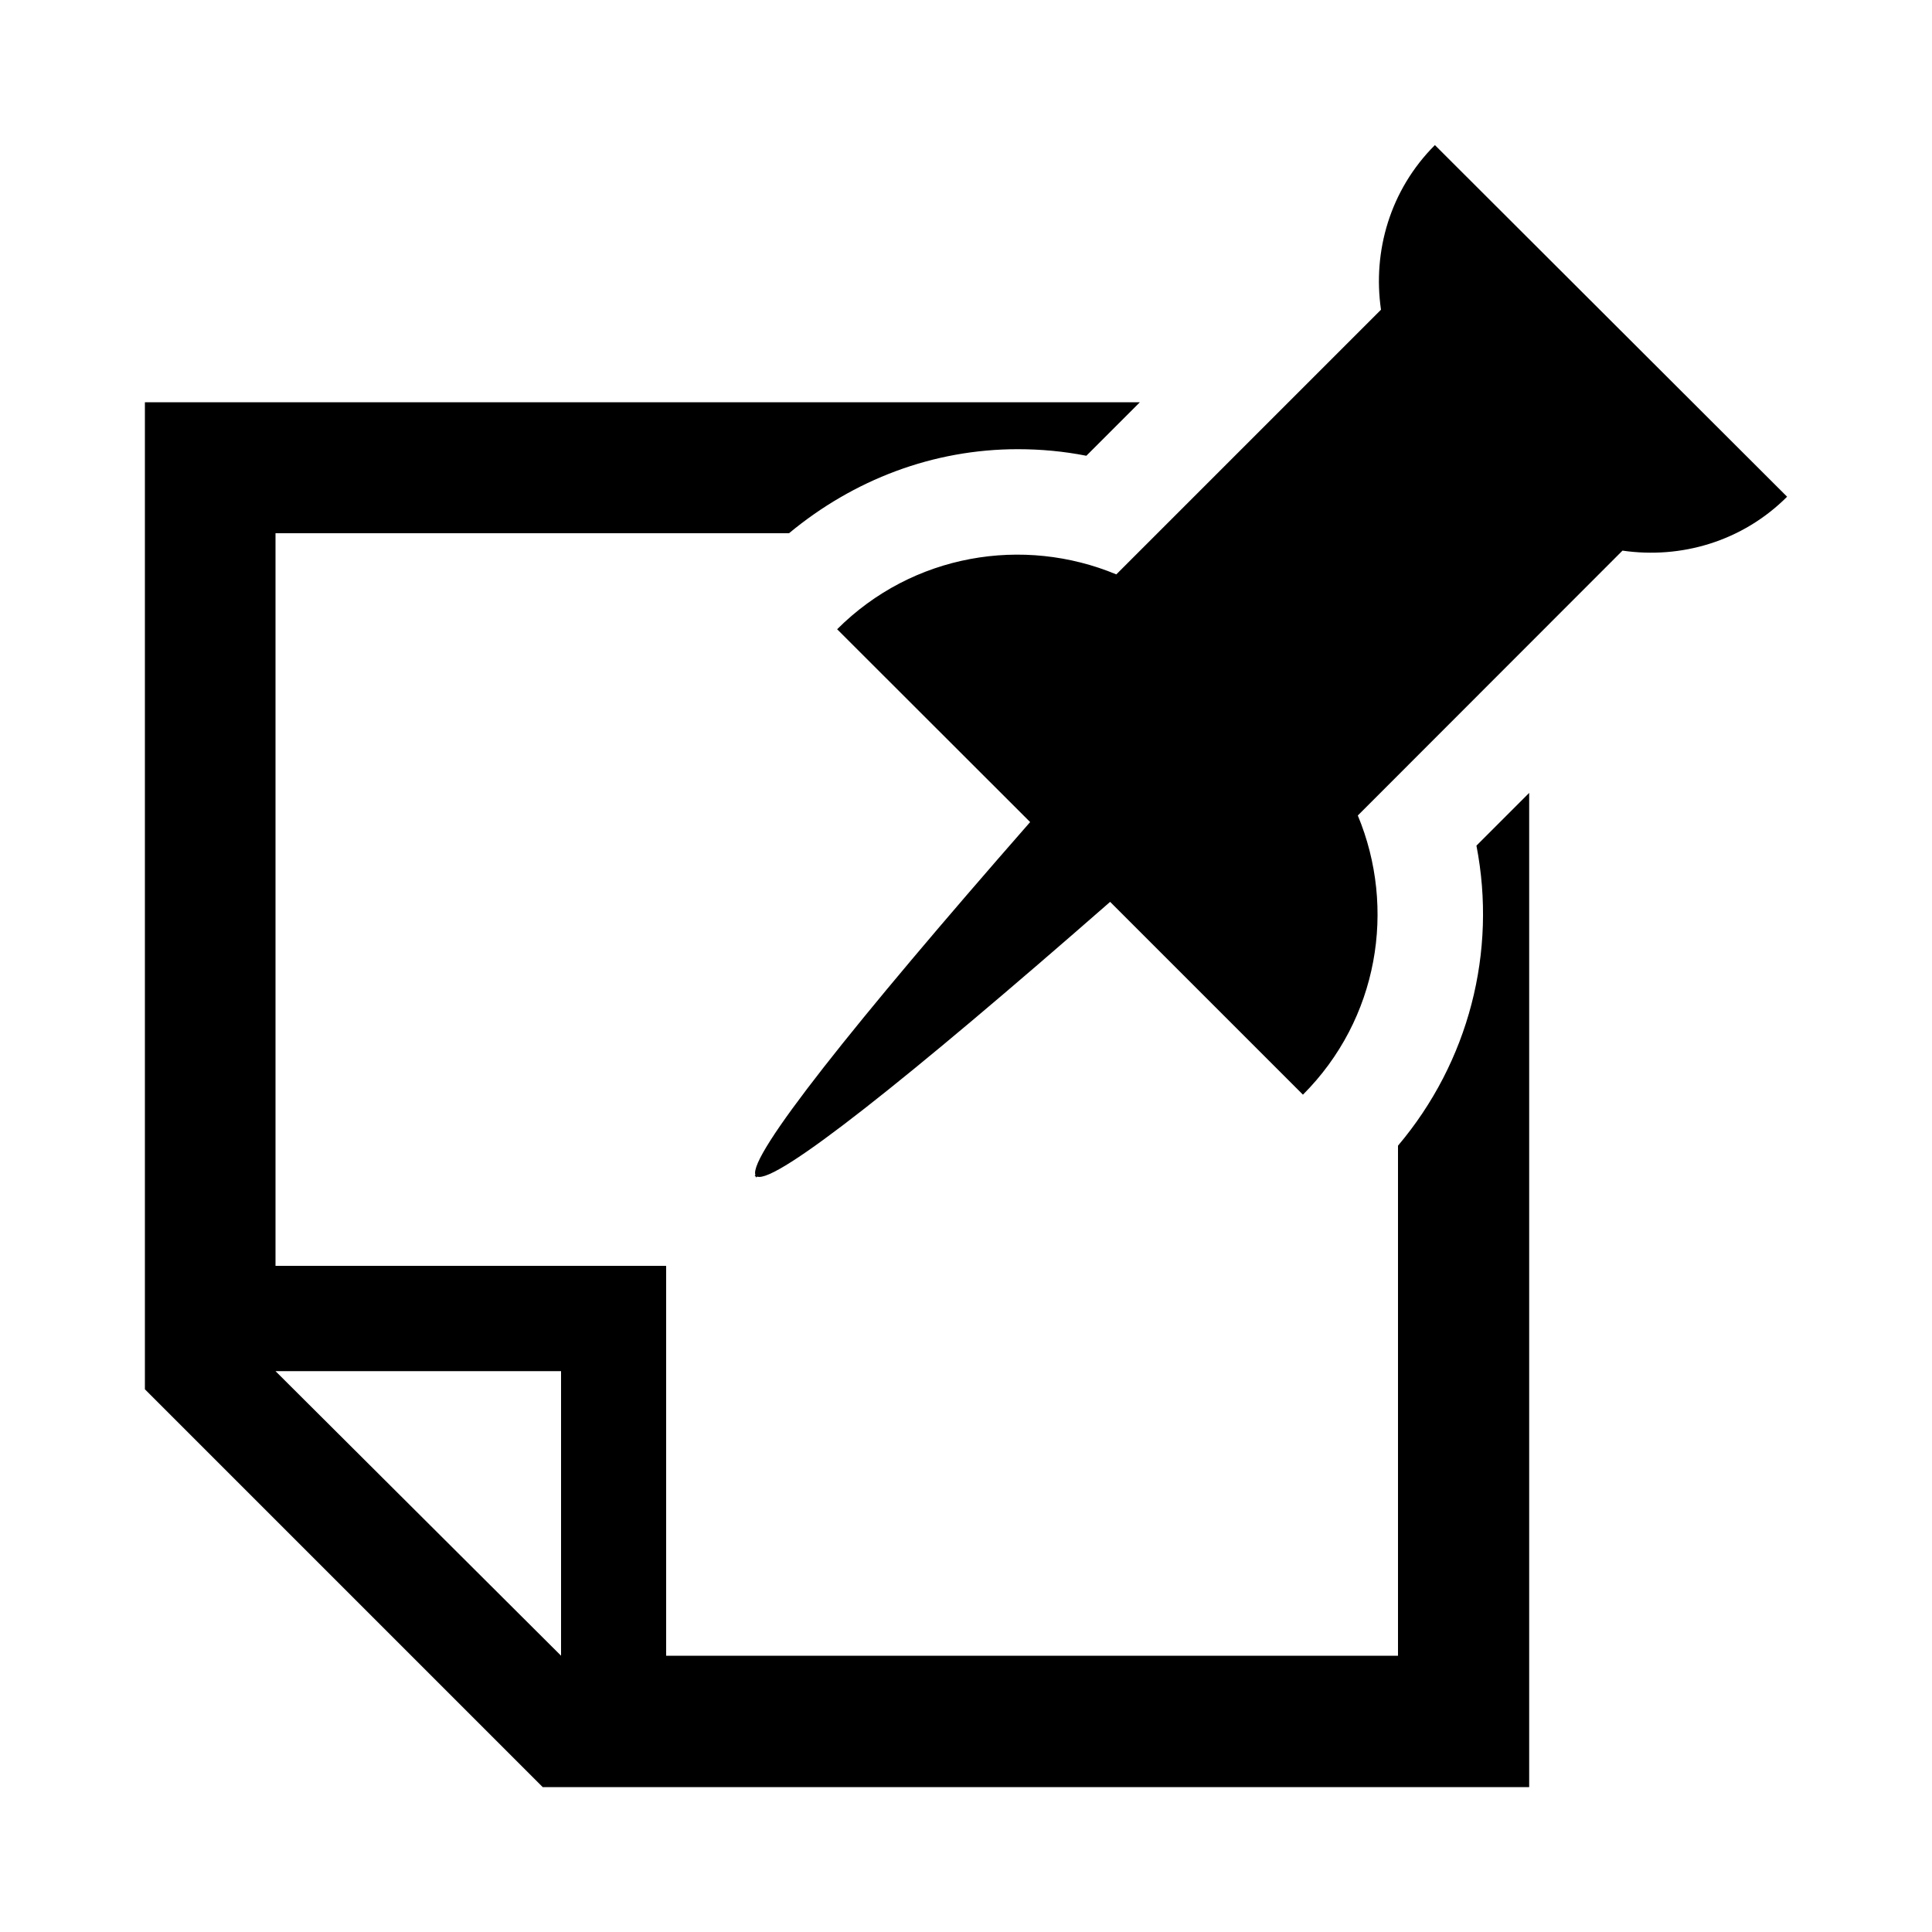 <?xml version="1.0" encoding="iso-8859-1"?>
<!-- Generator: Adobe Illustrator 18.1.0, SVG Export Plug-In . SVG Version: 6.00 Build 0)  -->
<!DOCTYPE svg PUBLIC "-//W3C//DTD SVG 1.1//EN" "http://www.w3.org/Graphics/SVG/1.1/DTD/svg11.dtd">
<svg version="1.1" id="Layer_1" xmlns="http://www.w3.org/2000/svg" xmlns:xlink="http://www.w3.org/1999/xlink" x="0px" y="0px"
	 width="1000px" height="1000px" viewBox="0 0 1000 1000" style="enable-background:new 0 0 1000 1000;" xml:space="preserve">
<style type="text/css">
	.st0{fill-rule:evenodd;clip-rule:evenodd;}
	.st1{fill:none;}
</style>
<path d="M764.2,437.7c10.7,55-4,112-40.6,155.3V857H344.8V655.2H142.6V276h265.8c33.4-27.7,74.5-43.5,118.4-43.5
	c12,0,23.8,1.1,35.5,3.4l27.7-27.7H75v510.9L280.9,925h510.6V410.4L764.2,437.7z M290.4,857L142.6,709.7h147.8V857z M839.8,285
	l-137,137.1c20,48,10.7,105.4-28.4,144.5l-99.8-99.8c-104.9,91.8-173,145.9-182.7,142.2l-0.4,0.5c-0.1-0.1-0.3-0.6-0.4-0.6
	c-0.1-0.1-0.5-0.2-0.5-0.2l0.4-0.5c-3.7-9.7,50.4-77.9,142.2-182.7l-99.9-99.8c39.1-39.1,96.5-48.4,144.5-28.4l137-137
	c-4.4-30.2,4.7-62,27.9-85.2L925,257.1C901.8,280.3,870,289.4,839.8,285z"/>
</svg>
